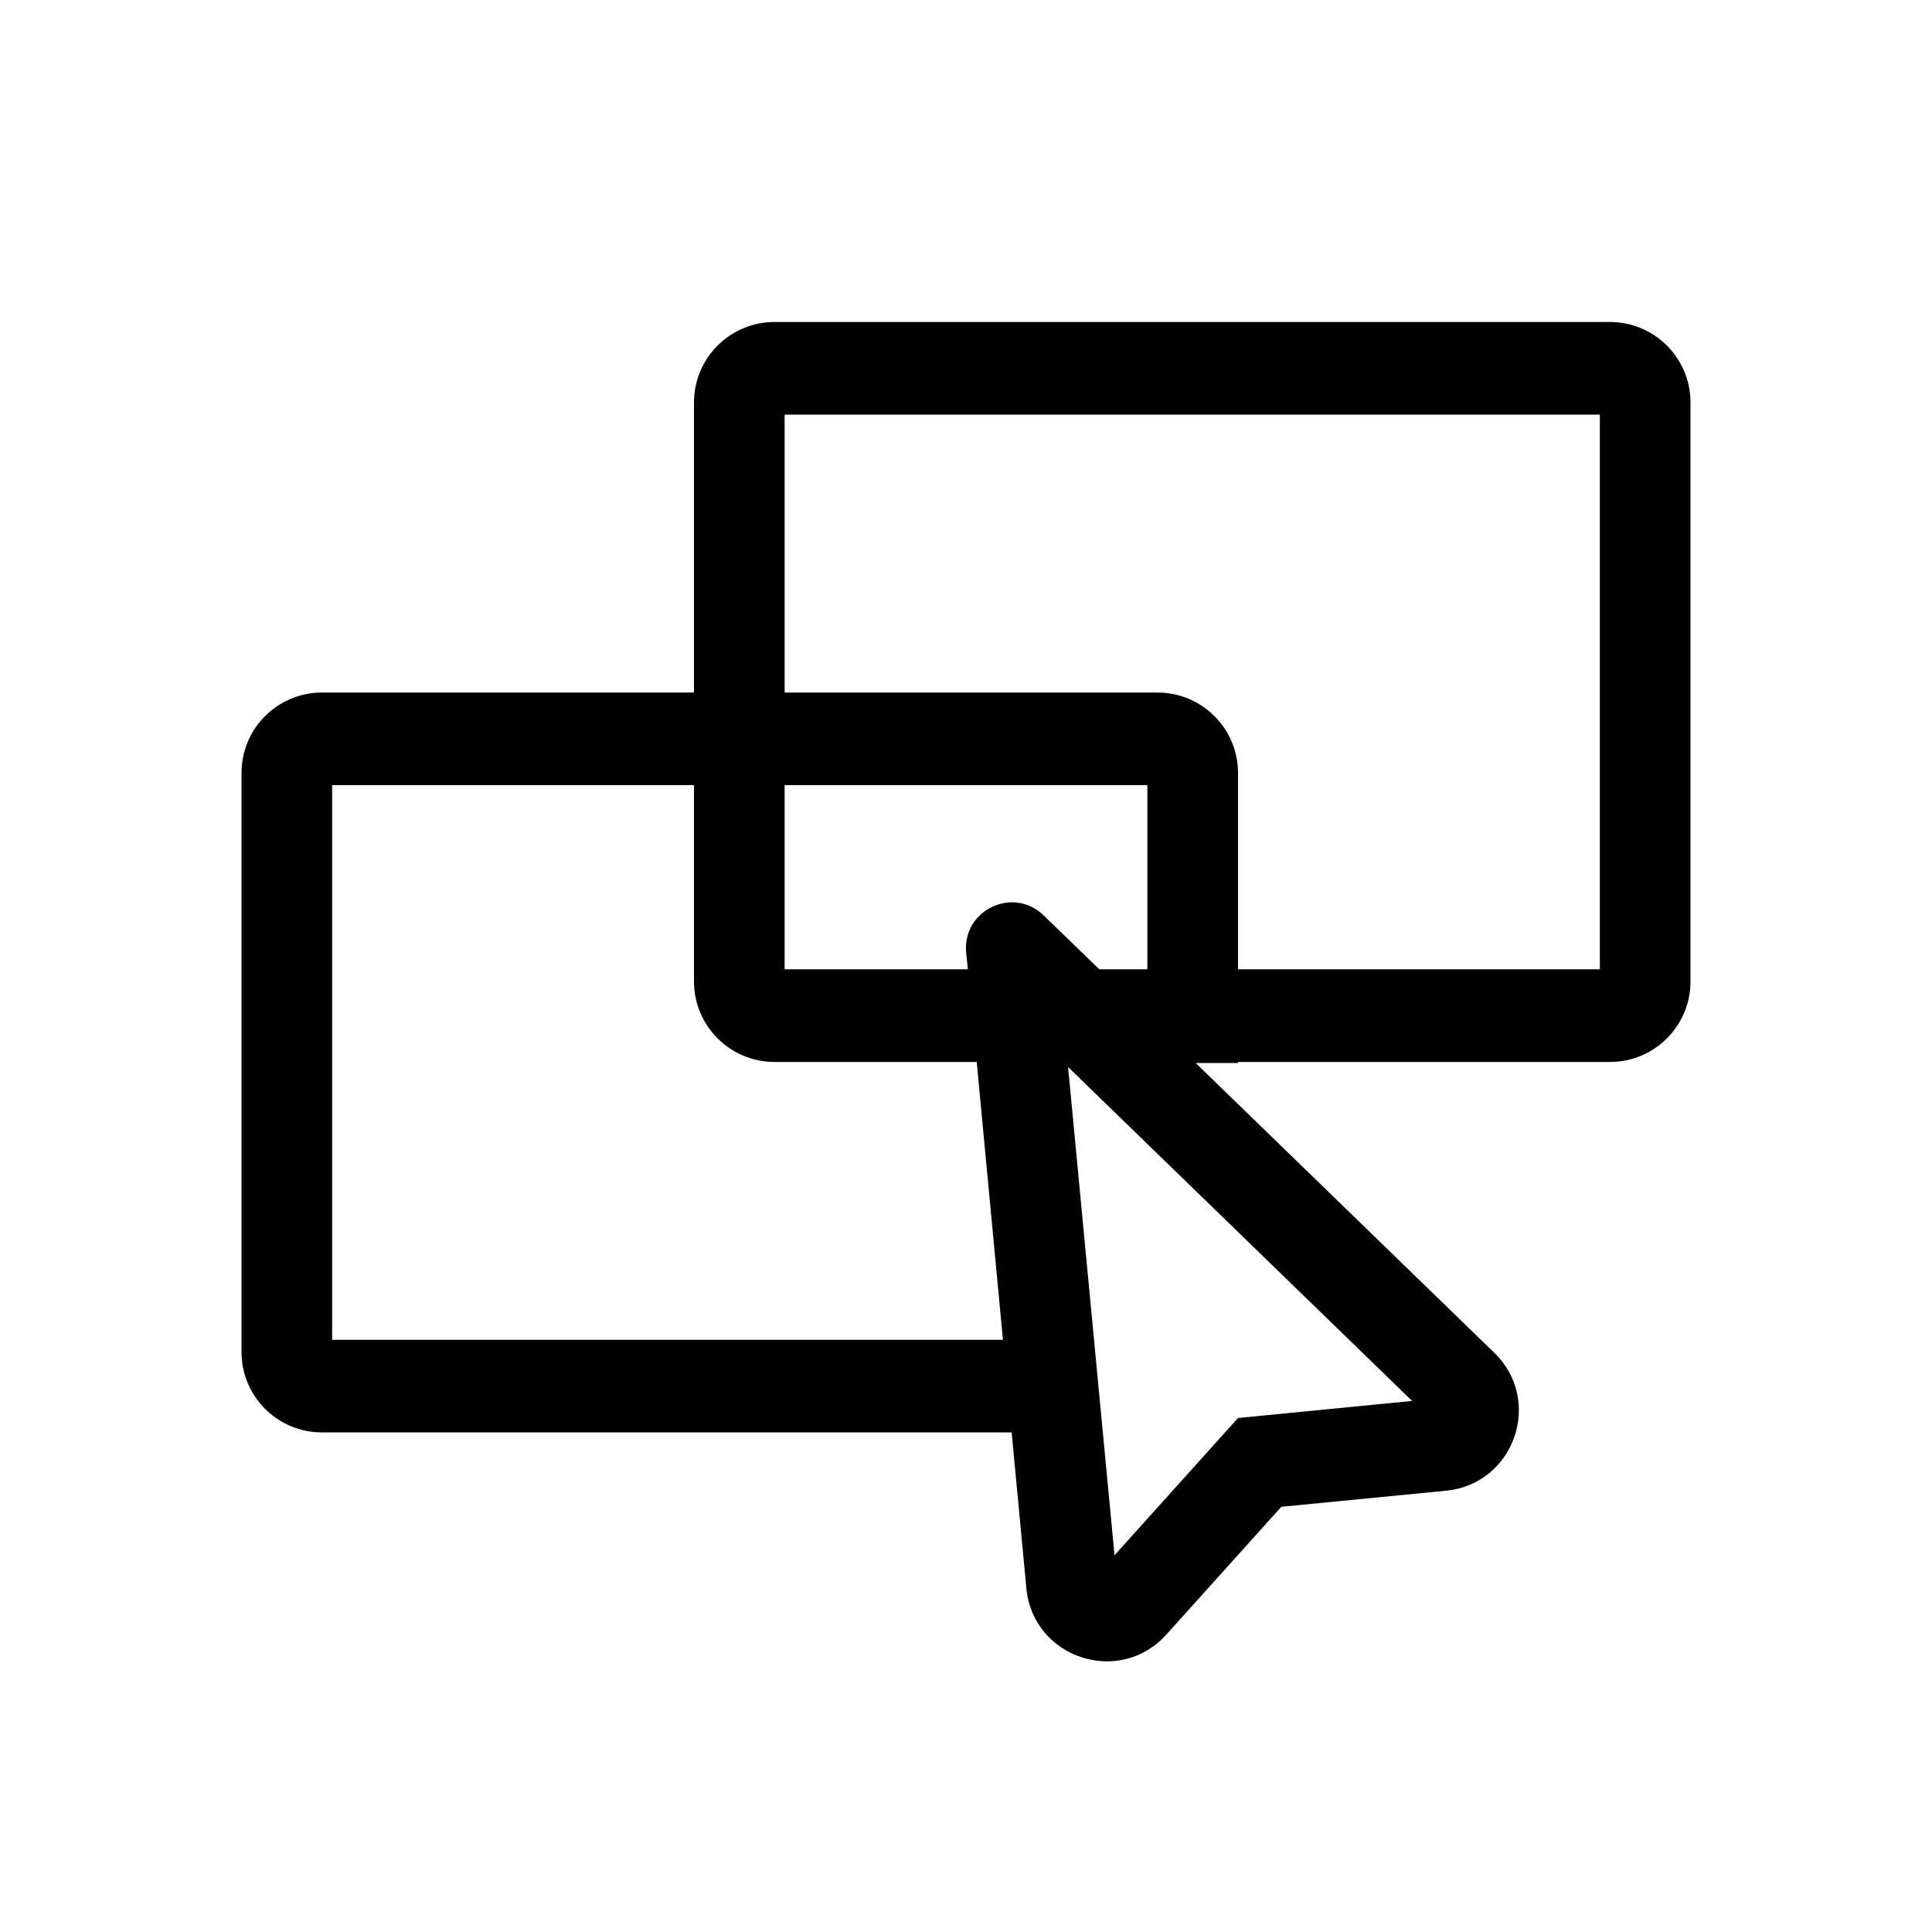 <svg width="24" height="24" viewBox="0 0 24 24" fill="currentColor" xmlns="http://www.w3.org/2000/svg">
<path d="M9.621 4C9.069 4 8.621 4.448 8.621 5V8.603H4C3.448 8.603 3 9.05 3 9.603V16.794C3 17.347 3.448 17.794 4 17.794H12.567L12.75 19.731C12.832 20.598 13.907 20.953 14.489 20.305L15.917 18.718L17.964 18.518C18.812 18.435 19.174 17.398 18.563 16.805L14.853 13.205H15.379V13.192H20C20.552 13.192 21 12.744 21 12.192V5C21 4.448 20.552 4 20 4H9.621ZM9.747 5.151H19.874V12.041H15.379V9.603C15.379 9.05 14.931 8.603 14.379 8.603H9.747V5.151ZM4.126 9.753H8.621V12.192C8.621 12.744 9.069 13.192 9.621 13.192H12.133L12.459 16.644H4.126V9.753ZM9.747 9.753H14.253V12.041H13.656L12.964 11.371C12.585 11.003 11.953 11.306 12.002 11.833L12.023 12.041H9.747V9.753ZM13.268 13.255L17.542 17.403L15.379 17.615L13.845 19.32L13.268 13.255Z" fill="currentColor"/>
</svg>
